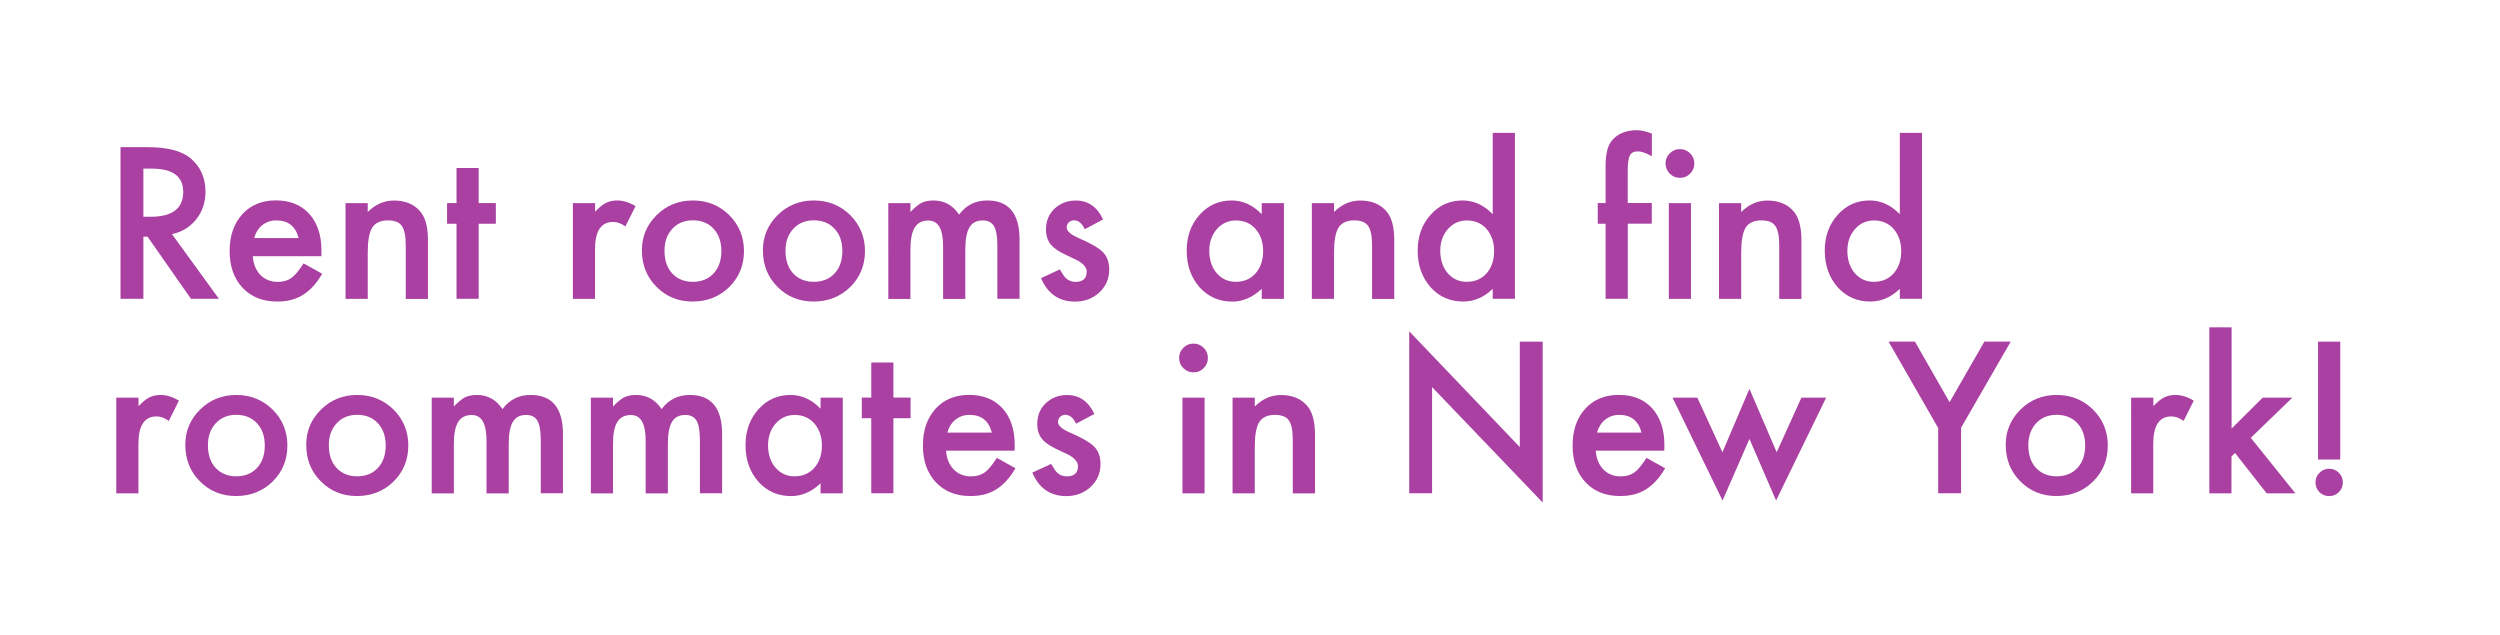 <?xml version="1.0" encoding="utf-8"?>
<!-- Generator: Adobe Illustrator 23.0.0, SVG Export Plug-In . SVG Version: 6.00 Build 0)  -->
<svg version="1.1" id="Layer_1" xmlns="http://www.w3.org/2000/svg" xmlns:xlink="http://www.w3.org/1999/xlink" x="0px" y="0px"
	 viewBox="0 0 372.76 94.64" style="enable-background:new 0 0 372.76 94.64;" xml:space="preserve">
<style type="text/css">
	.st0{enable-background:new    ;}
	.st1{fill:#A940A2;}
</style>
<g class="st0">
	<path class="st1" d="M25.64,34.91l7,9.64h-4.17L22,35.29h-0.62v9.26h-3.41V21.94h4c2.99,0,5.15,0.56,6.47,1.68
		c1.46,1.25,2.2,2.9,2.2,4.95c0,1.6-0.46,2.98-1.38,4.13S27.14,34.59,25.64,34.91z M21.39,32.32h1.08c3.23,0,4.85-1.24,4.85-3.71
		c0-2.31-1.57-3.47-4.72-3.47h-1.22V32.32z"/>
	<path class="st1" d="M47.92,38.2H37.69c0.09,1.17,0.47,2.1,1.14,2.8c0.67,0.68,1.54,1.03,2.59,1.03c0.82,0,1.5-0.2,2.04-0.59
		c0.53-0.39,1.13-1.11,1.8-2.17l2.78,1.55c-0.43,0.73-0.88,1.36-1.36,1.88c-0.48,0.52-0.99,0.95-1.54,1.29
		c-0.55,0.34-1.14,0.58-1.77,0.74s-1.32,0.23-2.07,0.23c-2.13,0-3.84-0.68-5.13-2.05c-1.29-1.38-1.93-3.2-1.93-5.48
		c0-2.26,0.62-4.08,1.88-5.48c1.26-1.38,2.93-2.07,5.01-2.07c2.1,0,3.76,0.67,4.98,2.01c1.21,1.33,1.82,3.17,1.82,5.52L47.92,38.2z
		 M44.53,35.5c-0.46-1.76-1.57-2.64-3.33-2.64c-0.4,0-0.78,0.06-1.13,0.18s-0.67,0.3-0.96,0.53s-0.53,0.5-0.74,0.83
		s-0.36,0.69-0.47,1.1H44.53z"/>
	<path class="st1" d="M51.52,30.29h3.31v1.32c1.15-1.14,2.45-1.71,3.9-1.71c1.66,0,2.95,0.52,3.88,1.57c0.8,0.89,1.2,2.34,1.2,4.35
		v8.75H60.5v-7.97c0-1.41-0.2-2.38-0.59-2.92c-0.38-0.55-1.07-0.82-2.08-0.82c-1.09,0-1.87,0.36-2.33,1.08
		c-0.45,0.71-0.67,1.96-0.67,3.74v6.88h-3.31V30.29z"/>
	<path class="st1" d="M71.37,33.36v11.19h-3.3V33.36h-1.41v-3.08h1.41v-5.23h3.3v5.23h2.56v3.08H71.37z"/>
	<path class="st1" d="M85.43,30.29h3.3v1.27c0.61-0.63,1.14-1.07,1.61-1.3c0.48-0.24,1.04-0.37,1.7-0.37c0.87,0,1.78,0.28,2.72,0.85
		l-1.51,3.02c-0.62-0.45-1.24-0.67-1.83-0.67c-1.8,0-2.7,1.36-2.7,4.07v7.4h-3.3V30.29z"/>
	<path class="st1" d="M95.71,37.32c0-2.06,0.74-3.81,2.21-5.26s3.27-2.17,5.39-2.17c2.13,0,3.94,0.73,5.42,2.18
		c1.46,1.46,2.2,3.24,2.2,5.36c0,2.14-0.74,3.93-2.21,5.38c-1.48,1.44-3.31,2.15-5.46,2.15c-2.14,0-3.93-0.73-5.38-2.2
		C96.44,41.32,95.71,39.5,95.71,37.32z M99.08,37.38c0,1.43,0.38,2.55,1.14,3.38c0.78,0.84,1.81,1.26,3.09,1.26
		c1.29,0,2.32-0.42,3.09-1.25s1.16-1.94,1.16-3.33s-0.39-2.5-1.16-3.33c-0.78-0.84-1.81-1.26-3.09-1.26c-1.26,0-2.28,0.42-3.06,1.26
		S99.08,36.05,99.08,37.38z"/>
	<path class="st1" d="M113.75,37.32c0-2.06,0.74-3.81,2.21-5.26s3.27-2.17,5.39-2.17c2.13,0,3.94,0.73,5.42,2.18
		c1.46,1.46,2.2,3.24,2.2,5.36c0,2.14-0.74,3.93-2.21,5.38c-1.48,1.44-3.31,2.15-5.46,2.15c-2.14,0-3.93-0.73-5.38-2.2
		C114.47,41.32,113.75,39.5,113.75,37.32z M117.12,37.38c0,1.43,0.38,2.55,1.14,3.38c0.78,0.84,1.81,1.26,3.09,1.26
		c1.29,0,2.32-0.42,3.09-1.25s1.16-1.94,1.16-3.33s-0.39-2.5-1.16-3.33c-0.78-0.84-1.81-1.26-3.09-1.26c-1.26,0-2.28,0.42-3.06,1.26
		S117.12,36.05,117.12,37.38z"/>
	<path class="st1" d="M132.45,30.29h3.3v1.32c0.63-0.66,1.18-1.11,1.63-1.35c0.48-0.24,1.08-0.37,1.8-0.37
		c1.61,0,2.89,0.7,3.82,2.11c1.04-1.41,2.44-2.11,4.2-2.11c3.21,0,4.82,1.95,4.82,5.84v8.82h-3.31v-7.92c0-1.37-0.17-2.33-0.5-2.9
		c-0.34-0.58-0.9-0.86-1.68-0.86c-0.91,0-1.57,0.34-1.98,1.03s-0.62,1.78-0.62,3.3v7.37h-3.31v-7.88c0-2.54-0.73-3.81-2.2-3.81
		c-0.93,0-1.6,0.35-2.03,1.04s-0.64,1.79-0.64,3.28v7.37h-3.3V30.29z"/>
	<path class="st1" d="M164.47,32.72l-2.72,1.45c-0.43-0.88-0.96-1.32-1.6-1.32c-0.3,0-0.56,0.1-0.78,0.3
		c-0.21,0.2-0.32,0.46-0.32,0.77c0,0.55,0.63,1.09,1.9,1.63c1.75,0.75,2.92,1.45,3.53,2.08s0.91,1.49,0.91,2.56
		c0,1.38-0.51,2.53-1.52,3.46c-0.99,0.88-2.18,1.32-3.57,1.32c-2.39,0-4.09-1.17-5.08-3.5l2.81-1.3c0.39,0.68,0.69,1.12,0.89,1.3
		c0.4,0.37,0.88,0.56,1.44,0.56c1.11,0,1.67-0.51,1.67-1.52c0-0.59-0.43-1.13-1.29-1.64c-0.33-0.17-0.66-0.33-1-0.48
		s-0.67-0.32-1.01-0.48c-0.96-0.47-1.63-0.94-2.02-1.41c-0.5-0.6-0.75-1.36-0.75-2.3c0-1.24,0.42-2.27,1.27-3.08
		c0.87-0.81,1.92-1.22,3.16-1.22C162.23,29.89,163.59,30.83,164.47,32.72z"/>
	<path class="st1" d="M188.13,30.29h3.31v14.27h-3.31v-1.49c-1.36,1.27-2.82,1.9-4.38,1.9c-1.97,0-3.6-0.71-4.89-2.14
		c-1.28-1.46-1.92-3.27-1.92-5.45c0-2.14,0.64-3.92,1.92-5.35s2.88-2.14,4.8-2.14c1.66,0,3.15,0.68,4.47,2.05V30.29z M180.31,37.38
		c0,1.37,0.37,2.48,1.1,3.34c0.75,0.87,1.7,1.3,2.84,1.3c1.22,0,2.21-0.42,2.96-1.26c0.75-0.87,1.13-1.97,1.13-3.31
		s-0.38-2.44-1.13-3.31c-0.75-0.85-1.73-1.27-2.93-1.27c-1.13,0-2.08,0.43-2.84,1.29C180.69,35.02,180.31,36.1,180.31,37.38z"/>
	<path class="st1" d="M195.6,30.29h3.31v1.32c1.15-1.14,2.45-1.71,3.9-1.71c1.66,0,2.95,0.52,3.88,1.57c0.8,0.89,1.2,2.34,1.2,4.35
		v8.75h-3.31v-7.97c0-1.41-0.2-2.38-0.59-2.92c-0.38-0.55-1.07-0.82-2.08-0.82c-1.09,0-1.87,0.36-2.33,1.08
		c-0.45,0.71-0.67,1.96-0.67,3.74v6.88h-3.31V30.29z"/>
	<path class="st1" d="M222.57,19.81h3.31v24.74h-3.31v-1.49c-1.3,1.27-2.77,1.9-4.41,1.9c-1.95,0-3.57-0.71-4.86-2.14
		c-1.28-1.46-1.92-3.27-1.92-5.45c0-2.13,0.64-3.91,1.92-5.33c1.27-1.44,2.87-2.15,4.79-2.15c1.67,0,3.16,0.68,4.48,2.05V19.81z
		 M214.75,37.38c0,1.37,0.37,2.48,1.1,3.34c0.75,0.87,1.7,1.3,2.84,1.3c1.22,0,2.21-0.42,2.96-1.26c0.75-0.87,1.13-1.97,1.13-3.31
		s-0.38-2.44-1.13-3.31c-0.75-0.85-1.73-1.27-2.93-1.27c-1.13,0-2.08,0.43-2.84,1.29C215.12,35.02,214.75,36.1,214.75,37.38z"/>
	<path class="st1" d="M242.71,33.36v11.19h-3.31V33.36h-1.17v-3.08h1.17v-5.51c0-1.8,0.31-3.07,0.94-3.81
		c0.86-1.04,2.11-1.55,3.75-1.55c0.59,0,1.32,0.17,2.21,0.51v3.37l-0.34-0.18c-0.71-0.36-1.3-0.54-1.76-0.54
		c-0.59,0-0.98,0.21-1.19,0.63c-0.21,0.41-0.31,1.2-0.31,2.37v4.7h3.59v3.08H242.71z"/>
	<path class="st1" d="M248.34,24.35c0-0.58,0.21-1.07,0.63-1.49s0.92-0.63,1.51-0.63c0.6,0,1.1,0.21,1.52,0.63
		c0.42,0.41,0.63,0.91,0.63,1.51s-0.21,1.1-0.63,1.52c-0.41,0.42-0.91,0.63-1.51,0.63s-1.1-0.21-1.52-0.63
		S248.34,24.96,248.34,24.35z M252.13,30.29v14.27h-3.3V30.29H252.13z"/>
	<path class="st1" d="M256.31,30.29h3.31v1.32c1.15-1.14,2.45-1.71,3.9-1.71c1.66,0,2.95,0.52,3.88,1.57c0.8,0.89,1.2,2.34,1.2,4.35
		v8.75h-3.31v-7.97c0-1.41-0.2-2.38-0.59-2.92c-0.38-0.55-1.07-0.82-2.08-0.82c-1.09,0-1.87,0.36-2.33,1.08
		c-0.45,0.71-0.67,1.96-0.67,3.74v6.88h-3.31V30.29z"/>
	<path class="st1" d="M283.27,19.81h3.31v24.74h-3.31v-1.49c-1.3,1.27-2.77,1.9-4.41,1.9c-1.95,0-3.57-0.71-4.86-2.14
		c-1.28-1.46-1.92-3.27-1.92-5.45c0-2.13,0.64-3.91,1.92-5.33c1.27-1.44,2.87-2.15,4.79-2.15c1.67,0,3.16,0.68,4.48,2.05V19.81z
		 M275.45,37.38c0,1.37,0.37,2.48,1.1,3.34c0.75,0.87,1.7,1.3,2.84,1.3c1.22,0,2.21-0.42,2.96-1.26c0.75-0.87,1.13-1.97,1.13-3.31
		s-0.38-2.44-1.13-3.31c-0.75-0.85-1.73-1.27-2.93-1.27c-1.13,0-2.08,0.43-2.84,1.29C275.83,35.02,275.45,36.1,275.45,37.38z"/>
</g>
<g class="st0">
	<path class="st1" d="M17.35,59.29h3.3v1.27c0.61-0.63,1.14-1.07,1.61-1.3c0.48-0.24,1.04-0.37,1.7-0.37c0.87,0,1.78,0.28,2.72,0.85
		l-1.51,3.02c-0.62-0.45-1.24-0.67-1.83-0.67c-1.8,0-2.7,1.36-2.7,4.07v7.4h-3.3V59.29z"/>
	<path class="st1" d="M27.63,66.32c0-2.06,0.74-3.81,2.21-5.26s3.27-2.17,5.39-2.17c2.13,0,3.94,0.73,5.42,2.18
		c1.46,1.46,2.2,3.24,2.2,5.36c0,2.14-0.74,3.93-2.21,5.38c-1.48,1.44-3.31,2.15-5.46,2.15c-2.14,0-3.93-0.73-5.38-2.2
		C28.35,70.32,27.63,68.5,27.63,66.32z M31,66.38c0,1.43,0.38,2.55,1.14,3.38c0.78,0.84,1.81,1.26,3.09,1.26
		c1.29,0,2.32-0.42,3.09-1.25s1.16-1.94,1.16-3.33s-0.39-2.5-1.16-3.33c-0.78-0.84-1.81-1.26-3.09-1.26c-1.26,0-2.28,0.42-3.06,1.26
		S31,65.05,31,66.38z"/>
	<path class="st1" d="M45.66,66.32c0-2.06,0.74-3.81,2.21-5.26s3.27-2.17,5.39-2.17c2.13,0,3.94,0.73,5.42,2.18
		c1.46,1.46,2.2,3.24,2.2,5.36c0,2.14-0.74,3.93-2.21,5.38c-1.48,1.44-3.31,2.15-5.46,2.15c-2.14,0-3.93-0.73-5.38-2.2
		C46.38,70.32,45.66,68.5,45.66,66.32z M49.03,66.38c0,1.43,0.38,2.55,1.14,3.38c0.78,0.84,1.81,1.26,3.09,1.26
		c1.29,0,2.32-0.42,3.09-1.25s1.16-1.94,1.16-3.33s-0.39-2.5-1.16-3.33c-0.78-0.84-1.81-1.26-3.09-1.26c-1.26,0-2.28,0.42-3.06,1.26
		S49.03,65.05,49.03,66.38z"/>
	<path class="st1" d="M64.37,59.29h3.3v1.32c0.63-0.66,1.18-1.11,1.63-1.35c0.48-0.24,1.08-0.37,1.8-0.37c1.61,0,2.89,0.7,3.82,2.11
		c1.04-1.41,2.44-2.11,4.2-2.11c3.21,0,4.82,1.95,4.82,5.84v8.82h-3.31v-7.92c0-1.37-0.17-2.33-0.5-2.9
		c-0.34-0.58-0.9-0.86-1.68-0.86c-0.91,0-1.57,0.34-1.98,1.03s-0.62,1.78-0.62,3.3v7.37h-3.31v-7.88c0-2.54-0.73-3.81-2.2-3.81
		c-0.93,0-1.6,0.35-2.03,1.04s-0.64,1.79-0.64,3.28v7.37h-3.3V59.29z"/>
	<path class="st1" d="M88.1,59.29h3.3v1.32c0.63-0.66,1.18-1.11,1.63-1.35c0.48-0.24,1.08-0.37,1.8-0.37c1.61,0,2.89,0.7,3.82,2.11
		c1.04-1.41,2.44-2.11,4.2-2.11c3.21,0,4.82,1.95,4.82,5.84v8.82h-3.31v-7.92c0-1.37-0.17-2.33-0.5-2.9
		c-0.34-0.58-0.9-0.86-1.68-0.86c-0.91,0-1.57,0.34-1.98,1.03s-0.62,1.78-0.62,3.3v7.37h-3.31v-7.88c0-2.54-0.73-3.81-2.2-3.81
		c-0.93,0-1.6,0.35-2.03,1.04s-0.64,1.79-0.64,3.28v7.37h-3.3V59.29z"/>
	<path class="st1" d="M122.35,59.29h3.31v14.27h-3.31v-1.49c-1.36,1.27-2.82,1.9-4.38,1.9c-1.97,0-3.6-0.71-4.89-2.14
		c-1.28-1.46-1.92-3.27-1.92-5.45c0-2.14,0.64-3.92,1.92-5.35s2.88-2.14,4.8-2.14c1.66,0,3.15,0.68,4.47,2.05V59.29z M114.52,66.38
		c0,1.37,0.37,2.48,1.1,3.34c0.75,0.87,1.7,1.3,2.84,1.3c1.22,0,2.21-0.42,2.96-1.26c0.75-0.87,1.13-1.97,1.13-3.31
		s-0.38-2.44-1.13-3.31c-0.75-0.85-1.73-1.27-2.93-1.27c-1.13,0-2.08,0.43-2.84,1.29C114.9,64.02,114.52,65.1,114.52,66.38z"/>
	<path class="st1" d="M133.21,62.36v11.19h-3.3V62.36h-1.41v-3.08h1.41v-5.23h3.3v5.23h2.56v3.08H133.21z"/>
	<path class="st1" d="M151.28,67.2h-10.22c0.09,1.17,0.47,2.1,1.14,2.8c0.67,0.68,1.54,1.03,2.59,1.03c0.82,0,1.5-0.2,2.04-0.59
		c0.53-0.39,1.13-1.11,1.8-2.17l2.78,1.55c-0.43,0.73-0.88,1.36-1.36,1.88c-0.48,0.52-0.99,0.95-1.54,1.29
		c-0.55,0.34-1.14,0.58-1.77,0.74s-1.32,0.23-2.07,0.23c-2.13,0-3.84-0.68-5.13-2.05c-1.29-1.38-1.93-3.2-1.93-5.48
		c0-2.26,0.62-4.08,1.88-5.48c1.26-1.38,2.93-2.07,5.01-2.07c2.1,0,3.76,0.67,4.98,2.01c1.21,1.33,1.82,3.17,1.82,5.52L151.28,67.2z
		 M147.89,64.5c-0.46-1.76-1.57-2.64-3.33-2.64c-0.4,0-0.78,0.06-1.13,0.18s-0.67,0.3-0.96,0.53s-0.53,0.5-0.74,0.83
		s-0.36,0.69-0.47,1.1H147.89z"/>
	<path class="st1" d="M163.17,61.72l-2.72,1.45c-0.43-0.88-0.96-1.32-1.6-1.32c-0.3,0-0.56,0.1-0.78,0.3
		c-0.21,0.2-0.32,0.46-0.32,0.77c0,0.55,0.63,1.09,1.9,1.63c1.75,0.75,2.92,1.45,3.53,2.08s0.91,1.49,0.91,2.56
		c0,1.38-0.51,2.53-1.52,3.46c-0.99,0.88-2.18,1.32-3.57,1.32c-2.39,0-4.09-1.17-5.08-3.5l2.81-1.3c0.39,0.68,0.69,1.12,0.89,1.3
		c0.4,0.37,0.88,0.56,1.44,0.56c1.11,0,1.67-0.51,1.67-1.52c0-0.59-0.43-1.13-1.29-1.64c-0.33-0.17-0.66-0.33-1-0.48
		s-0.67-0.32-1.01-0.48c-0.96-0.47-1.63-0.94-2.02-1.41c-0.5-0.6-0.75-1.36-0.75-2.3c0-1.24,0.42-2.27,1.27-3.08
		c0.87-0.81,1.92-1.22,3.16-1.22C160.92,58.89,162.28,59.83,163.17,61.72z"/>
	<path class="st1" d="M175.81,53.35c0-0.58,0.21-1.07,0.63-1.49s0.92-0.63,1.51-0.63c0.6,0,1.1,0.21,1.52,0.63
		c0.42,0.41,0.63,0.91,0.63,1.51s-0.21,1.1-0.63,1.52c-0.41,0.42-0.91,0.63-1.51,0.63s-1.1-0.21-1.52-0.63
		S175.81,53.96,175.81,53.35z M179.61,59.29v14.27h-3.3V59.29H179.61z"/>
	<path class="st1" d="M183.78,59.29h3.31v1.32c1.15-1.14,2.45-1.71,3.9-1.71c1.66,0,2.95,0.52,3.88,1.57c0.8,0.89,1.2,2.34,1.2,4.35
		v8.75h-3.31v-7.97c0-1.41-0.2-2.38-0.59-2.92c-0.38-0.55-1.07-0.82-2.08-0.82c-1.09,0-1.87,0.36-2.33,1.08
		c-0.45,0.71-0.67,1.96-0.67,3.74v6.88h-3.31V59.29z"/>
	<path class="st1" d="M210.12,73.55V49.4l16.49,17.26V50.94h3.41v23.99l-16.49-17.21v15.83H210.12z"/>
	<path class="st1" d="M248.15,67.2h-10.22c0.09,1.17,0.47,2.1,1.14,2.8c0.67,0.68,1.54,1.03,2.59,1.03c0.82,0,1.5-0.2,2.04-0.59
		c0.53-0.39,1.13-1.11,1.8-2.17l2.78,1.55c-0.43,0.73-0.88,1.36-1.36,1.88c-0.48,0.52-0.99,0.95-1.54,1.29
		c-0.55,0.34-1.14,0.58-1.77,0.74s-1.32,0.23-2.07,0.23c-2.13,0-3.84-0.68-5.13-2.05c-1.29-1.38-1.93-3.2-1.93-5.48
		c0-2.26,0.62-4.08,1.88-5.48c1.26-1.38,2.93-2.07,5.01-2.07c2.1,0,3.76,0.67,4.98,2.01c1.21,1.33,1.82,3.17,1.82,5.52L248.15,67.2z
		 M244.76,64.5c-0.46-1.76-1.57-2.64-3.33-2.64c-0.4,0-0.78,0.06-1.13,0.18s-0.67,0.3-0.96,0.53s-0.54,0.5-0.74,0.83
		s-0.36,0.69-0.47,1.1H244.76z"/>
	<path class="st1" d="M253.08,59.29l3.74,8.14l4.03-9.45l4.06,9.45l3.69-8.14h3.69l-7.47,15.34l-3.97-9.18l-4.01,9.18l-7.46-15.34
		H253.08z"/>
	<path class="st1" d="M288.97,63.78l-7.38-12.85h3.93l5.17,9.04l5.19-9.04h3.93l-7.41,12.85v9.77h-3.41V63.78z"/>
	<path class="st1" d="M299.06,66.32c0-2.06,0.74-3.81,2.21-5.26s3.27-2.17,5.39-2.17c2.13,0,3.94,0.73,5.42,2.18
		c1.46,1.46,2.2,3.24,2.2,5.36c0,2.14-0.74,3.93-2.21,5.38c-1.48,1.44-3.31,2.15-5.46,2.15c-2.14,0-3.93-0.73-5.38-2.2
		C299.79,70.32,299.06,68.5,299.06,66.32z M302.43,66.38c0,1.43,0.38,2.55,1.14,3.38c0.78,0.84,1.81,1.26,3.09,1.26
		c1.29,0,2.32-0.42,3.09-1.25s1.16-1.94,1.16-3.33s-0.39-2.5-1.16-3.33c-0.78-0.84-1.81-1.26-3.09-1.26c-1.26,0-2.28,0.42-3.06,1.26
		S302.43,65.05,302.43,66.38z"/>
	<path class="st1" d="M317.77,59.29h3.3v1.27c0.61-0.63,1.14-1.07,1.61-1.3c0.48-0.24,1.04-0.37,1.7-0.37
		c0.87,0,1.78,0.28,2.72,0.85l-1.51,3.02c-0.62-0.45-1.24-0.67-1.83-0.67c-1.8,0-2.7,1.36-2.7,4.07v7.4h-3.3V59.29z"/>
	<path class="st1" d="M332.74,48.81V63.9l4.64-4.61h4.42l-6.2,5.99l6.65,8.28h-4.28l-4.72-6.02l-0.53,0.53v5.49h-3.3V48.81H332.74z"
		/>
	<path class="st1" d="M345.25,71.91c0-0.55,0.2-1.02,0.6-1.42s0.88-0.6,1.44-0.6s1.04,0.2,1.44,0.6s0.6,0.88,0.6,1.44
		c0,0.57-0.2,1.05-0.6,1.45c-0.39,0.39-0.87,0.59-1.44,0.59c-0.58,0-1.06-0.2-1.45-0.59S345.25,72.5,345.25,71.91z M345.63,68.51
		V50.94h3.31v17.58H345.63z"/>
</g>
</svg>

